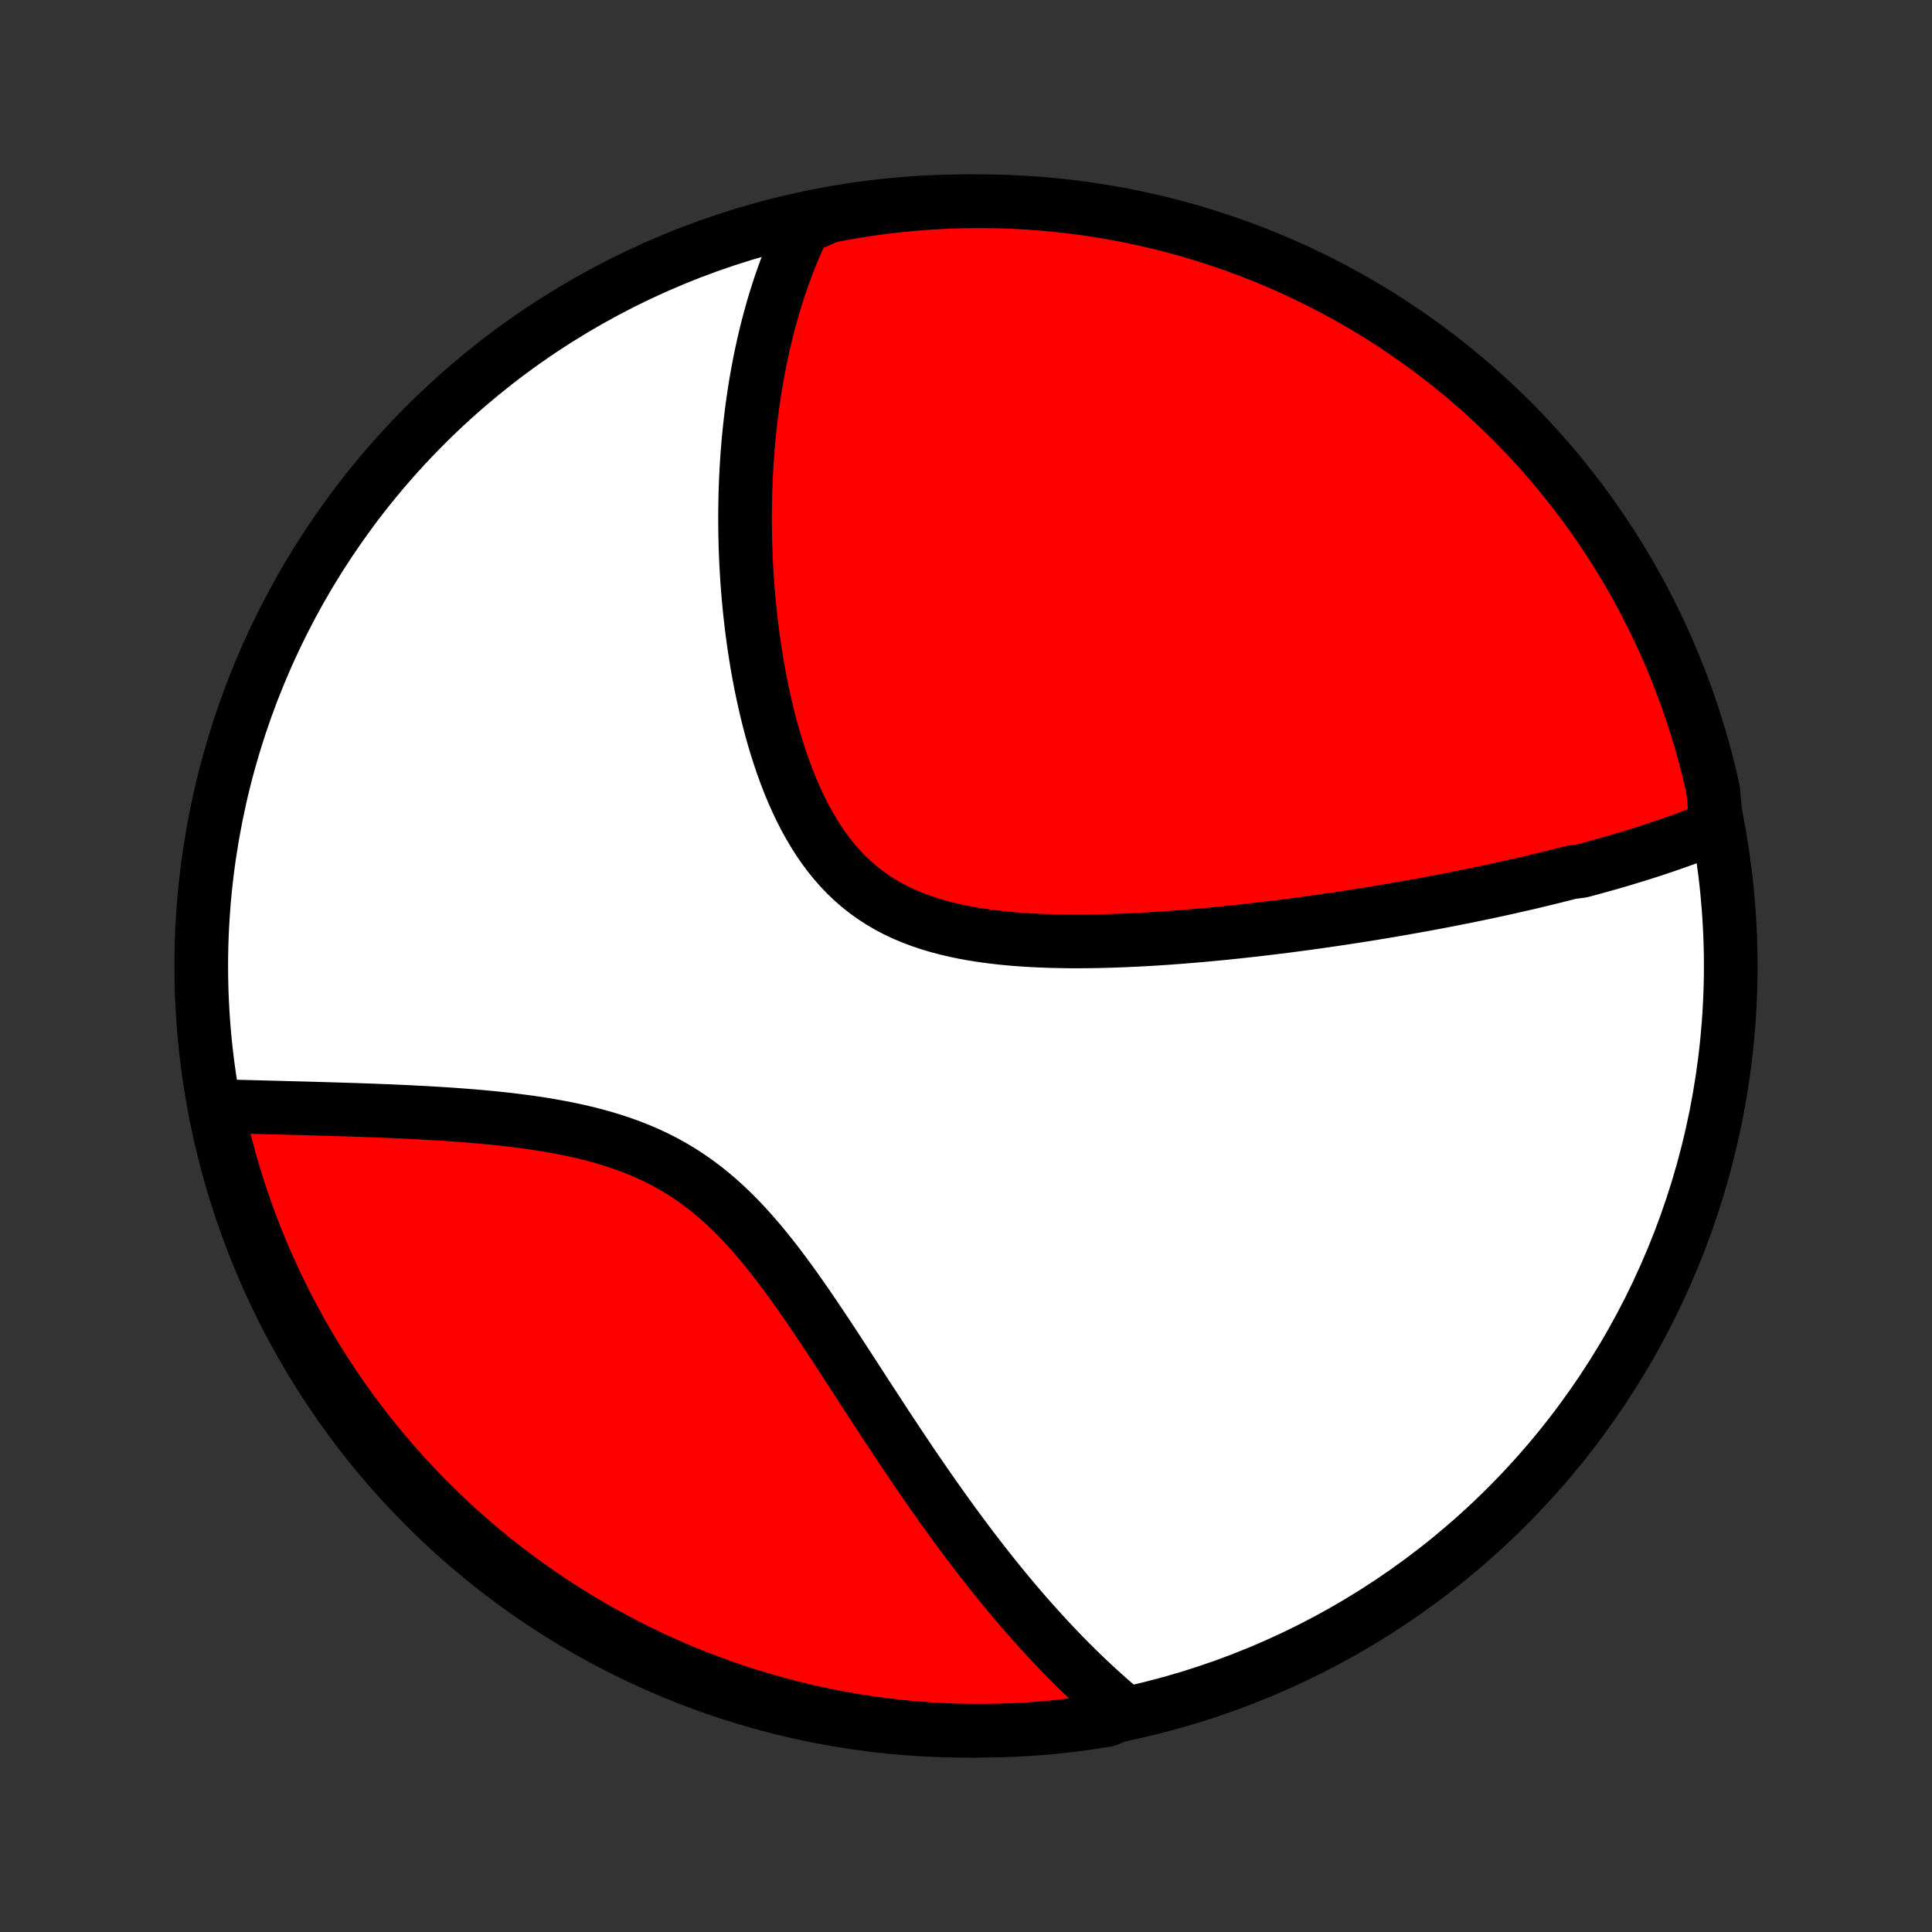 <?xml version="1.0" encoding="utf-8" standalone="no"?>
<!DOCTYPE svg PUBLIC "-//W3C//DTD SVG 1.1//EN"
  "http://www.w3.org/Graphics/SVG/1.1/DTD/svg11.dtd">
<!-- Created with matplotlib (http://matplotlib.org/) -->
<svg height="72pt" version="1.1" viewBox="0 0 72 72" width="72pt" xmlns="http://www.w3.org/2000/svg" xmlns:xlink="http://www.w3.org/1999/xlink">
 <rect x="0" y="0" width="72" height="72" fill="#333333" stroke="none"/>
 <defs>
  <style type="text/css">
*{stroke-linecap:butt;stroke-linejoin:round;}
  </style>
 </defs>
 <g id="figure_1">
  <g id="patch_1">
   <path d="
M0 72
L72 72
L72 0
L0 0
z
" style="fill:none;"/>
  </g>
  <g id="axes_1">
   <g id="PatchCollection_1">
    <defs>
     <path d="
M36 -7.5
C43.558 -7.5 50.808 -10.503 56.153 -15.848
C61.497 -21.192 64.5 -28.442 64.5 -36
C64.5 -43.558 61.497 -50.808 56.153 -56.153
C50.808 -61.497 43.558 -64.5 36 -64.5
C28.442 -64.5 21.192 -61.497 15.848 -56.153
C10.503 -50.808 7.5 -43.558 7.5 -36
C7.5 -28.442 10.503 -21.192 15.848 -15.848
C21.192 -10.503 28.442 -7.5 36 -7.5
z
" id="C0_0_a811fe30f3"/>
     <path d="
M63.967 -41.193
L63.781 -41.116
L63.594 -41.041
L63.407 -40.967
L63.22 -40.894
L63.032 -40.823
L62.843 -40.752
L62.654 -40.684
L62.464 -40.616
L62.273 -40.549
L62.083 -40.483
L61.891 -40.418
L61.699 -40.354
L61.507 -40.291
L61.313 -40.229
L61.12 -40.168
L60.925 -40.107
L60.73 -40.048
L60.535 -39.989
L60.338 -39.93
L60.141 -39.873
L59.943 -39.816
L59.744 -39.76
L59.544 -39.704
L59.344 -39.649
L59.143 -39.594
L58.94 -39.54
L58.533 -39.487
L58.328 -39.434
L58.121 -39.381
L57.914 -39.329
L57.705 -39.278
L57.495 -39.227
L57.285 -39.176
L57.072 -39.125
L56.859 -39.075
L56.644 -39.026
L56.427 -38.977
L56.209 -38.928
L55.99 -38.879
L55.769 -38.831
L55.547 -38.783
L55.322 -38.735
L55.096 -38.688
L54.869 -38.641
L54.639 -38.594
L54.408 -38.548
L54.175 -38.502
L53.94 -38.456
L53.702 -38.41
L53.463 -38.365
L53.222 -38.319
L52.978 -38.275
L52.732 -38.23
L52.484 -38.186
L52.233 -38.142
L51.981 -38.098
L51.725 -38.054
L51.467 -38.011
L51.207 -37.968
L50.944 -37.926
L50.678 -37.883
L50.41 -37.842
L50.138 -37.8
L49.864 -37.759
L49.587 -37.718
L49.307 -37.678
L49.025 -37.637
L48.739 -37.598
L48.45 -37.559
L48.158 -37.52
L47.863 -37.482
L47.565 -37.445
L47.264 -37.408
L46.959 -37.372
L46.651 -37.337
L46.341 -37.302
L46.027 -37.268
L45.71 -37.235
L45.389 -37.203
L45.066 -37.173
L44.74 -37.143
L44.41 -37.115
L44.078 -37.087
L43.742 -37.062
L43.404 -37.038
L43.063 -37.015
L42.719 -36.995
L42.373 -36.976
L42.025 -36.96
L41.674 -36.946
L41.321 -36.934
L40.967 -36.925
L40.61 -36.919
L40.253 -36.916
L39.894 -36.916
L39.534 -36.921
L39.174 -36.929
L38.814 -36.942
L38.453 -36.959
L38.094 -36.981
L37.735 -37.009
L37.378 -37.042
L37.022 -37.082
L36.669 -37.129
L36.319 -37.182
L35.972 -37.244
L35.63 -37.314
L35.291 -37.392
L34.959 -37.48
L34.631 -37.577
L34.31 -37.685
L33.996 -37.804
L33.689 -37.933
L33.389 -38.074
L33.099 -38.227
L32.816 -38.392
L32.543 -38.569
L32.278 -38.758
L32.023 -38.959
L31.778 -39.172
L31.542 -39.397
L31.315 -39.633
L31.099 -39.88
L30.891 -40.137
L30.693 -40.404
L30.503 -40.681
L30.323 -40.966
L30.151 -41.258
L29.987 -41.558
L29.831 -41.865
L29.684 -42.177
L29.543 -42.494
L29.41 -42.816
L29.284 -43.142
L29.165 -43.471
L29.052 -43.802
L28.945 -44.136
L28.844 -44.471
L28.749 -44.808
L28.66 -45.145
L28.576 -45.482
L28.497 -45.82
L28.423 -46.157
L28.354 -46.493
L28.289 -46.829
L28.229 -47.163
L28.174 -47.496
L28.122 -47.827
L28.074 -48.156
L28.031 -48.483
L27.991 -48.808
L27.954 -49.131
L27.922 -49.451
L27.892 -49.769
L27.866 -50.084
L27.843 -50.396
L27.824 -50.706
L27.807 -51.013
L27.793 -51.316
L27.782 -51.617
L27.774 -51.916
L27.769 -52.211
L27.766 -52.503
L27.766 -52.792
L27.768 -53.079
L27.773 -53.362
L27.779 -53.643
L27.789 -53.921
L27.8 -54.196
L27.814 -54.468
L27.83 -54.737
L27.848 -55.004
L27.868 -55.267
L27.89 -55.529
L27.915 -55.787
L27.941 -56.043
L27.969 -56.297
L27.999 -56.547
L28.031 -56.796
L28.065 -57.042
L28.101 -57.286
L28.138 -57.527
L28.177 -57.766
L28.219 -58.003
L28.262 -58.238
L28.306 -58.47
L28.353 -58.701
L28.402 -58.929
L28.452 -59.156
L28.504 -59.38
L28.558 -59.603
L28.613 -59.824
L28.671 -60.043
L28.73 -60.26
L28.791 -60.476
L28.854 -60.69
L28.919 -60.903
L28.986 -61.113
L29.054 -61.323
L29.125 -61.531
L29.198 -61.737
L29.272 -61.942
L29.349 -62.146
L29.428 -62.348
L29.509 -62.549
L29.592 -62.749
L29.677 -62.947
L29.764 -63.145
L29.854 -63.341
L29.946 -63.536
L30.408 -63.73
L30.897 -63.946
L31.387 -64.039
L31.878 -64.124
L32.371 -64.2
L32.865 -64.268
L33.36 -64.327
L33.856 -64.377
L34.352 -64.419
L34.849 -64.452
L35.346 -64.477
L35.843 -64.493
L36.341 -64.5
L36.838 -64.498
L37.335 -64.488
L37.832 -64.469
L38.328 -64.441
L38.823 -64.405
L39.318 -64.36
L39.811 -64.306
L40.304 -64.244
L40.795 -64.173
L41.284 -64.094
L41.772 -64.006
L42.258 -63.909
L42.743 -63.804
L43.225 -63.691
L43.705 -63.569
L44.183 -63.439
L44.658 -63.3
L45.13 -63.153
L45.6 -62.998
L46.067 -62.834
L46.531 -62.663
L46.992 -62.483
L47.449 -62.295
L47.903 -62.099
L48.353 -61.896
L48.799 -61.684
L49.241 -61.464
L49.68 -61.237
L50.114 -61.002
L50.544 -60.76
L50.97 -60.51
L51.391 -60.252
L51.807 -59.987
L52.218 -59.715
L52.625 -59.435
L53.026 -59.149
L53.423 -58.855
L53.814 -58.554
L54.199 -58.247
L54.579 -57.933
L54.953 -57.612
L55.322 -57.284
L55.685 -56.95
L56.041 -56.61
L56.392 -56.263
L56.736 -55.91
L57.075 -55.551
L57.406 -55.186
L57.731 -54.816
L58.05 -54.439
L58.361 -54.057
L58.666 -53.669
L58.965 -53.277
L59.256 -52.878
L59.54 -52.475
L59.816 -52.067
L60.086 -51.653
L60.348 -51.235
L60.603 -50.813
L60.85 -50.385
L61.09 -49.954
L61.322 -49.518
L61.547 -49.078
L61.763 -48.634
L61.972 -48.186
L62.173 -47.735
L62.366 -47.28
L62.55 -46.821
L62.727 -46.36
L62.896 -45.895
L63.056 -45.427
L63.209 -44.956
L63.352 -44.482
L63.488 -44.006
L63.615 -43.528
L63.734 -43.047
L63.844 -42.564
z
" id="C0_1_ce783f105e"/>
     <path d="
M41.938 -8.178
L41.772 -8.316
L41.608 -8.456
L41.443 -8.598
L41.279 -8.741
L41.116 -8.887
L40.953 -9.034
L40.79 -9.184
L40.628 -9.336
L40.465 -9.489
L40.303 -9.645
L40.141 -9.803
L39.98 -9.963
L39.818 -10.125
L39.656 -10.289
L39.494 -10.456
L39.333 -10.625
L39.171 -10.796
L39.009 -10.97
L38.847 -11.146
L38.685 -11.325
L38.522 -11.506
L38.359 -11.69
L38.196 -11.876
L38.033 -12.065
L37.869 -12.256
L37.705 -12.451
L37.541 -12.648
L37.376 -12.848
L37.21 -13.051
L37.044 -13.257
L36.878 -13.466
L36.711 -13.678
L36.543 -13.893
L36.375 -14.111
L36.206 -14.332
L36.036 -14.557
L35.866 -14.785
L35.695 -15.016
L35.523 -15.25
L35.351 -15.488
L35.177 -15.729
L35.003 -15.974
L34.828 -16.221
L34.652 -16.473
L34.475 -16.727
L34.297 -16.986
L34.118 -17.247
L33.938 -17.512
L33.758 -17.78
L33.576 -18.052
L33.393 -18.327
L33.209 -18.605
L33.023 -18.886
L32.837 -19.171
L32.65 -19.458
L32.461 -19.748
L32.27 -20.04
L32.079 -20.336
L31.886 -20.633
L31.692 -20.933
L31.496 -21.235
L31.298 -21.538
L31.099 -21.843
L30.898 -22.149
L30.695 -22.455
L30.489 -22.762
L30.282 -23.069
L30.073 -23.376
L29.86 -23.681
L29.646 -23.985
L29.428 -24.288
L29.207 -24.587
L28.984 -24.884
L28.756 -25.177
L28.525 -25.465
L28.29 -25.748
L28.05 -26.026
L27.806 -26.297
L27.558 -26.561
L27.304 -26.818
L27.045 -27.066
L26.781 -27.305
L26.511 -27.535
L26.236 -27.755
L25.955 -27.965
L25.668 -28.165
L25.376 -28.354
L25.078 -28.532
L24.776 -28.7
L24.468 -28.857
L24.155 -29.004
L23.838 -29.141
L23.517 -29.268
L23.192 -29.386
L22.864 -29.495
L22.534 -29.596
L22.201 -29.689
L21.866 -29.775
L21.53 -29.853
L21.193 -29.925
L20.856 -29.991
L20.518 -30.052
L20.181 -30.108
L19.845 -30.159
L19.509 -30.205
L19.175 -30.248
L18.842 -30.287
L18.511 -30.323
L18.183 -30.355
L17.857 -30.385
L17.533 -30.413
L17.212 -30.438
L16.894 -30.461
L16.579 -30.483
L16.267 -30.502
L15.959 -30.52
L15.653 -30.537
L15.352 -30.552
L15.053 -30.567
L14.759 -30.58
L14.468 -30.593
L14.18 -30.604
L13.896 -30.615
L13.616 -30.625
L13.34 -30.635
L13.067 -30.644
L12.798 -30.652
L12.533 -30.66
L12.271 -30.668
L12.012 -30.676
L11.758 -30.683
L11.507 -30.69
L11.259 -30.697
L11.014 -30.703
L10.774 -30.709
L10.536 -30.716
L10.302 -30.722
L10.071 -30.728
L9.843 -30.734
L9.618 -30.74
L9.396 -30.746
L9.178 -30.752
L8.962 -30.757
L8.749 -30.763
L8.539 -30.769
L8.332 -30.775
L8.083 -30.781
L8.187 -30.267
L8.3 -29.78
L8.421 -29.296
L8.551 -28.813
L8.689 -28.333
L8.835 -27.855
L8.989 -27.38
L9.152 -26.907
L9.323 -26.437
L9.502 -25.97
L9.69 -25.506
L9.885 -25.045
L10.088 -24.588
L10.299 -24.134
L10.518 -23.683
L10.744 -23.236
L10.979 -22.794
L11.221 -22.355
L11.47 -21.92
L11.727 -21.49
L11.992 -21.064
L12.263 -20.643
L12.542 -20.226
L12.828 -19.814
L13.121 -19.407
L13.421 -19.005
L13.728 -18.609
L14.042 -18.217
L14.363 -17.831
L14.69 -17.451
L15.023 -17.076
L15.363 -16.707
L15.709 -16.344
L16.061 -15.987
L16.42 -15.636
L16.784 -15.291
L17.155 -14.952
L17.531 -14.62
L17.912 -14.294
L18.299 -13.975
L18.692 -13.663
L19.09 -13.358
L19.493 -13.059
L19.901 -12.767
L20.314 -12.483
L20.731 -12.205
L21.154 -11.935
L21.58 -11.672
L22.012 -11.417
L22.447 -11.169
L22.887 -10.929
L23.33 -10.696
L23.778 -10.471
L24.229 -10.254
L24.684 -10.044
L25.142 -9.843
L25.604 -9.649
L26.068 -9.464
L26.536 -9.287
L27.006 -9.117
L27.48 -8.956
L27.956 -8.803
L28.434 -8.659
L28.915 -8.523
L29.398 -8.395
L29.883 -8.275
L30.369 -8.164
L30.858 -8.062
L31.348 -7.968
L31.839 -7.882
L32.332 -7.805
L32.826 -7.737
L33.321 -7.677
L33.816 -7.626
L34.312 -7.584
L34.809 -7.55
L35.306 -7.525
L35.804 -7.508
L36.301 -7.501
L36.798 -7.502
L37.295 -7.511
L37.792 -7.529
L38.288 -7.556
L38.784 -7.592
L39.278 -7.636
L39.772 -7.689
L40.264 -7.751
L40.755 -7.821
L41.245 -7.9
z
" id="C0_2_cfecc88254"/>
    </defs>
    <g clip-path="url(#p1bffca34e9)">
     <use style="fill:#ffffff;stroke:#000000;stroke-width:2.0;" x="0.0" xlink:href="#C0_0_a811fe30f3" y="72.0"/>
    </g>
    <g clip-path="url(#p1bffca34e9)">
     <use style="fill:#ff0000;stroke:#000000;stroke-width:2.0;" x="0.0" xlink:href="#C0_1_ce783f105e" y="72.0"/>
    </g>
    <g clip-path="url(#p1bffca34e9)">
     <use style="fill:#ff0000;stroke:#000000;stroke-width:2.0;" x="0.0" xlink:href="#C0_2_cfecc88254" y="72.0"/>
    </g>
   </g>
  </g>
 </g>
 <defs>
  <clipPath id="p1bffca34e9">
   <rect height="72.0" width="72.0" x="0.0" y="0.0"/>
  </clipPath>
 </defs>
</svg>

